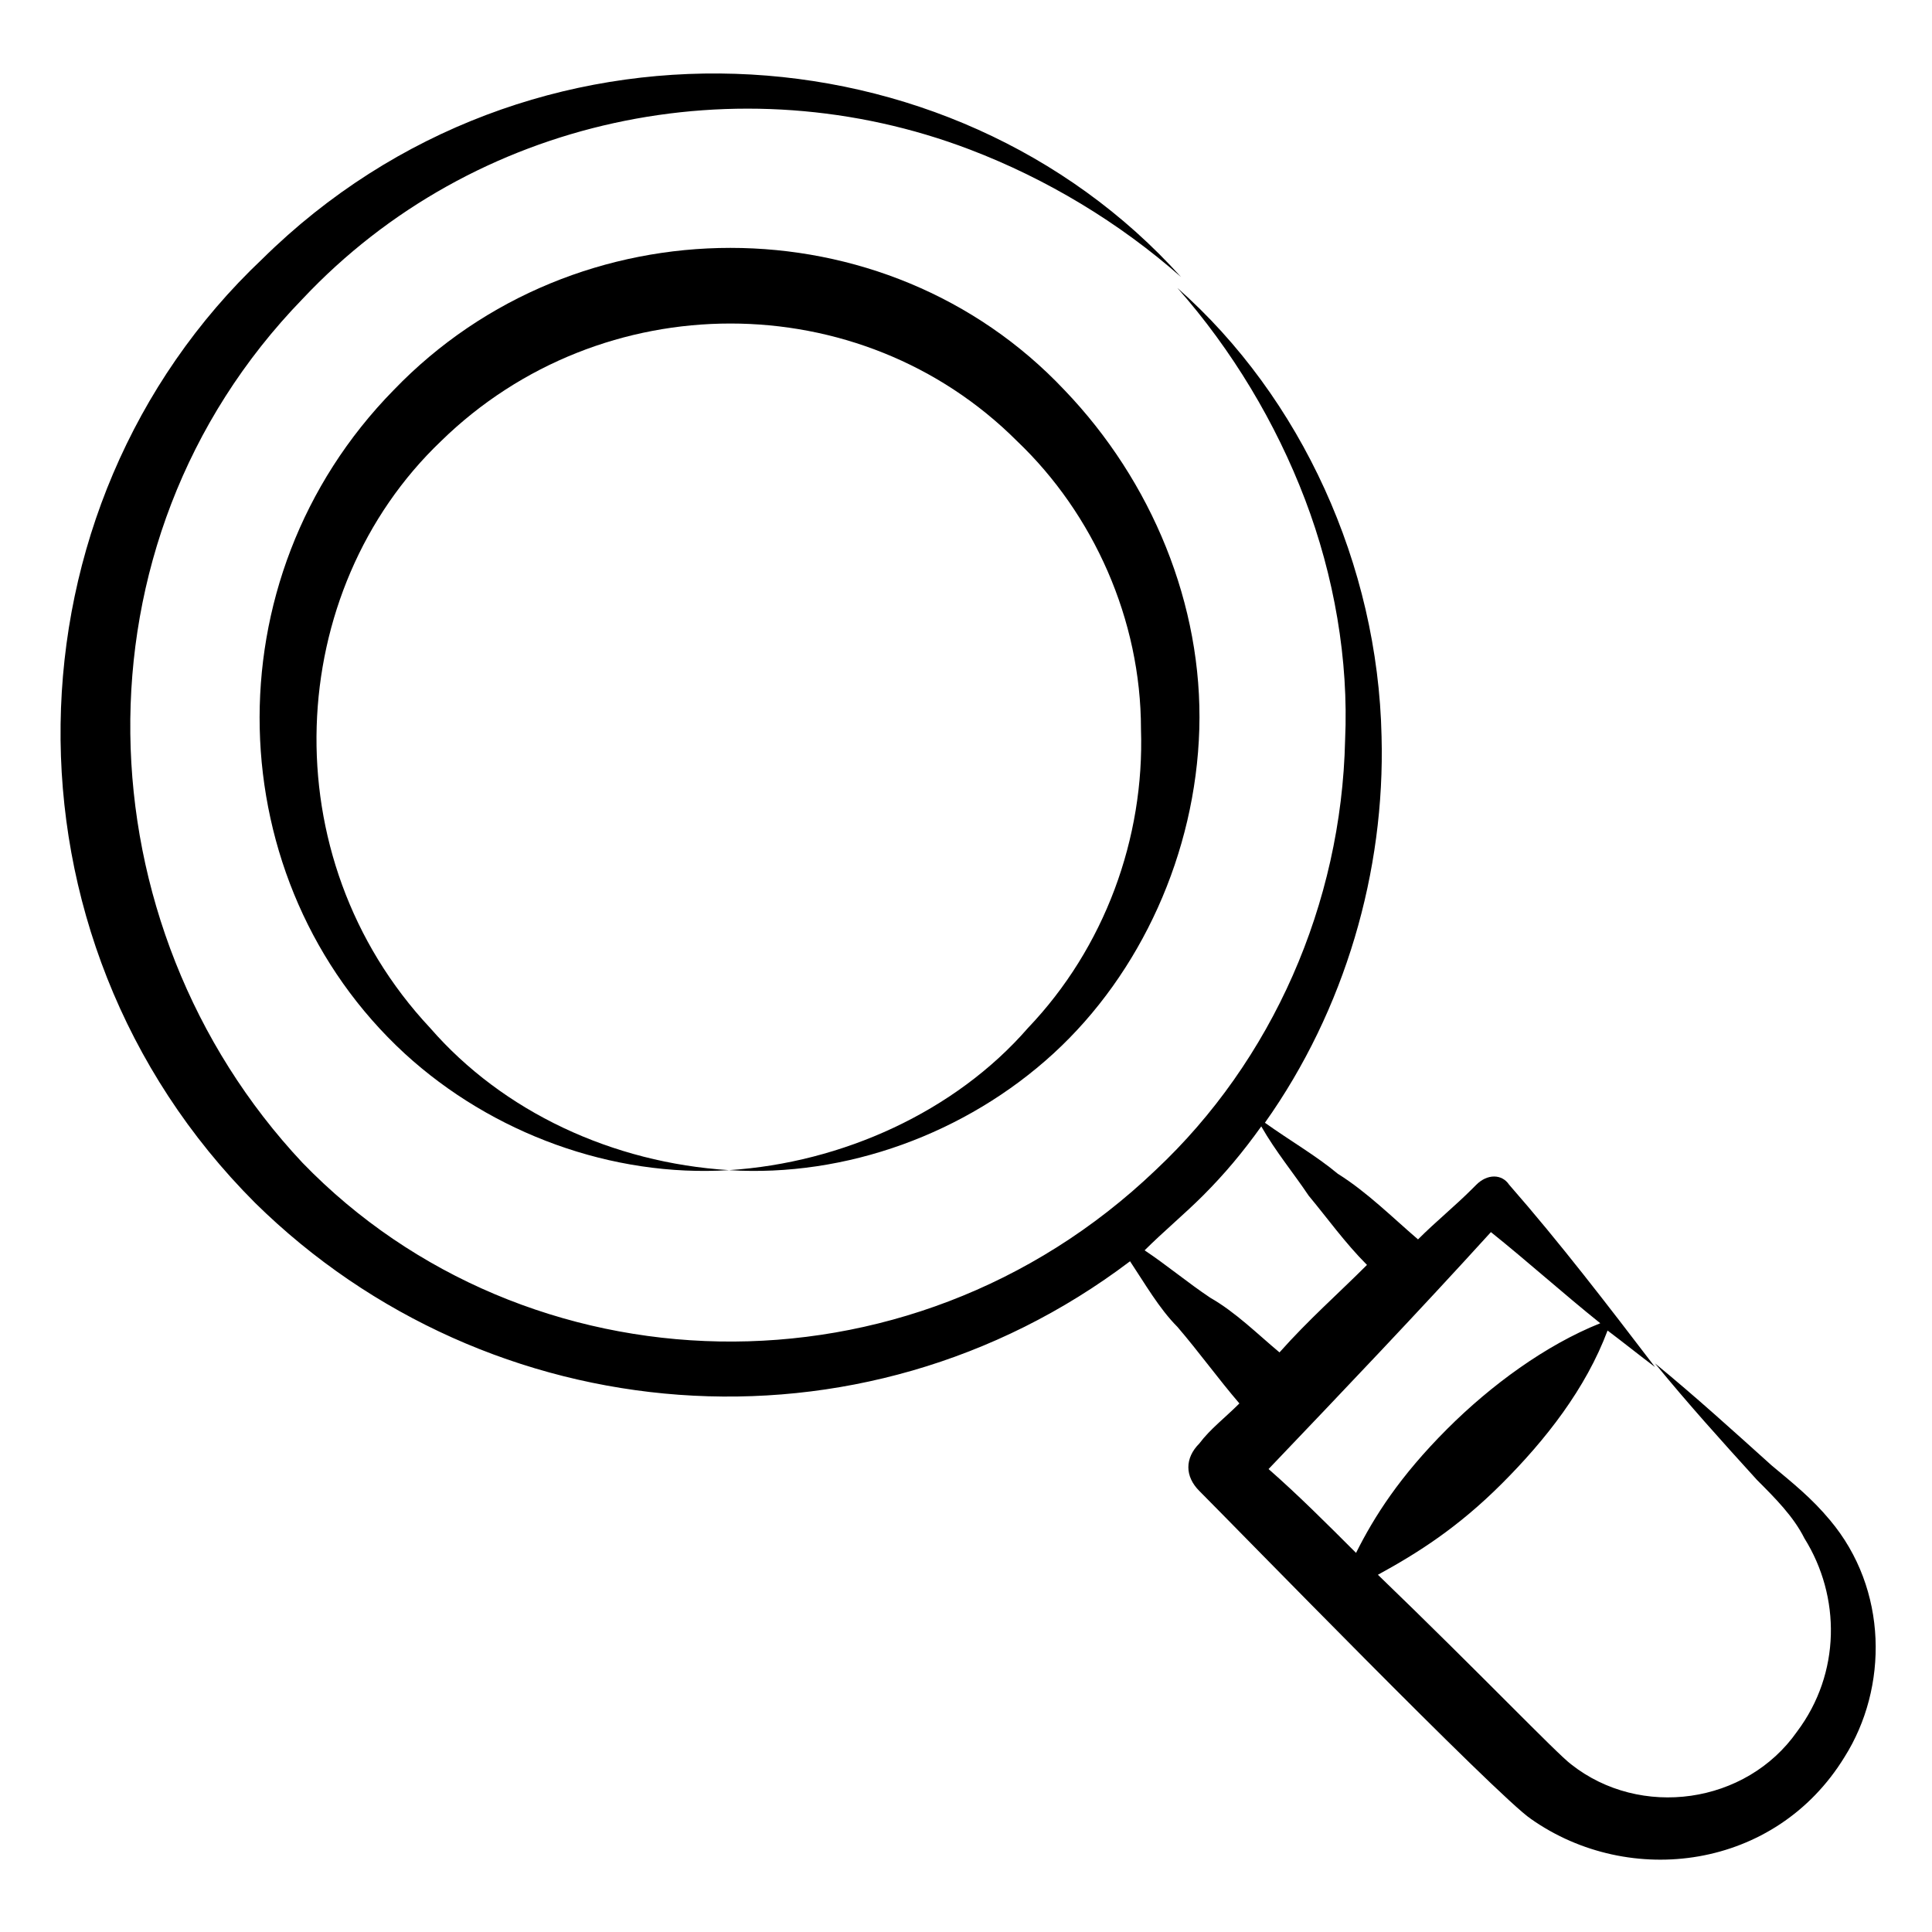 <svg id="Layer_1" enable-background="new 0 0 53 53" height="512" viewBox="0 0 53 53" width="512" xmlns="http://www.w3.org/2000/svg"><g><path d="m31 34.6c.4.6.8 1.3 1.3 1.8.6.7 1.1 1.4 1.7 2.1-.4.4-.8.7-1.1 1.1-.4.4-.4.9 0 1.3.9.9 8.2 8.4 9.1 9 2.7 1.9 6.7 1.4 8.6-1.7 1.2-1.9 1.2-4.6-.4-6.5-.5-.6-1-1-1.6-1.5-1-.9-2.1-1.9-3.2-2.8.9 1.1 1.8 2.1 2.8 3.2.5.5 1 1 1.3 1.6 1 1.6 1 3.7-.2 5.3-1.4 2-4.3 2.4-6.2.9-.4-.3-2.5-2.5-5.3-5.2 1.1-.6 2.2-1.3 3.4-2.5s2.3-2.6 2.9-4.2c.4.3.9.7 1.3 1-1.3-1.7-2.6-3.4-4-5-.2-.3-.6-.3-.9 0l-.1.1c-.5.5-1 .9-1.5 1.4-.7-.6-1.4-1.3-2.2-1.8-.6-.5-1.3-.9-2-1.4 2.2-3.1 3.3-6.9 3.2-10.6-.1-4.7-2.2-9.3-5.6-12.3 1.5 1.7 2.7 3.7 3.5 5.8s1.2 4.4 1.1 6.6c-.1 4.5-2 8.8-5.2 11.8-6.8 6.5-17.3 6.1-23.4-.2-6.1-6.5-6.5-17 0-23.7 4.7-5 12-6.5 18.3-4.1 2.1.8 4.1 2 5.8 3.5-6.3-7-17.9-7.7-25.2-.5-7.2 6.8-7.5 18.6-.2 25.9 6.4 6.3 16.6 7.2 24 1.6zm9.9-.8c1 .8 2 1.7 3 2.5-1.5.6-3 1.7-4.2 2.9-1.3 1.3-2 2.4-2.5 3.4-.8-.8-1.6-1.6-2.4-2.3 2.1-2.2 4.1-4.3 6.1-6.5zm-7.9-1c.6-.6 1.1-1.2 1.6-1.9.4.7.9 1.3 1.3 1.9.5.6 1 1.3 1.6 1.9-.8.8-1.6 1.5-2.4 2.4-.6-.5-1.2-1.1-1.9-1.5-.6-.4-1.2-.9-1.8-1.3.5-.5 1.1-1 1.6-1.5z"/><path d="m10.8 10.7c-5.1 5.2-4.8 13.5.3 18.2 2.4 2.2 5.7 3.4 8.9 3.2-3.2-.2-6.2-1.6-8.2-3.9-4.4-4.7-4-12 .3-16.1 4.4-4.3 11.5-4.3 15.8 0 2.1 2 3.4 4.9 3.4 7.9.1 3-1 6-3.1 8.2-2 2.3-5.1 3.7-8.2 3.9 3.2.2 6.5-1 8.9-3.2s3.9-5.5 4-8.9-1.3-6.8-3.7-9.3c-4.9-5.2-13.4-5.2-18.4 0z"/></g></svg>